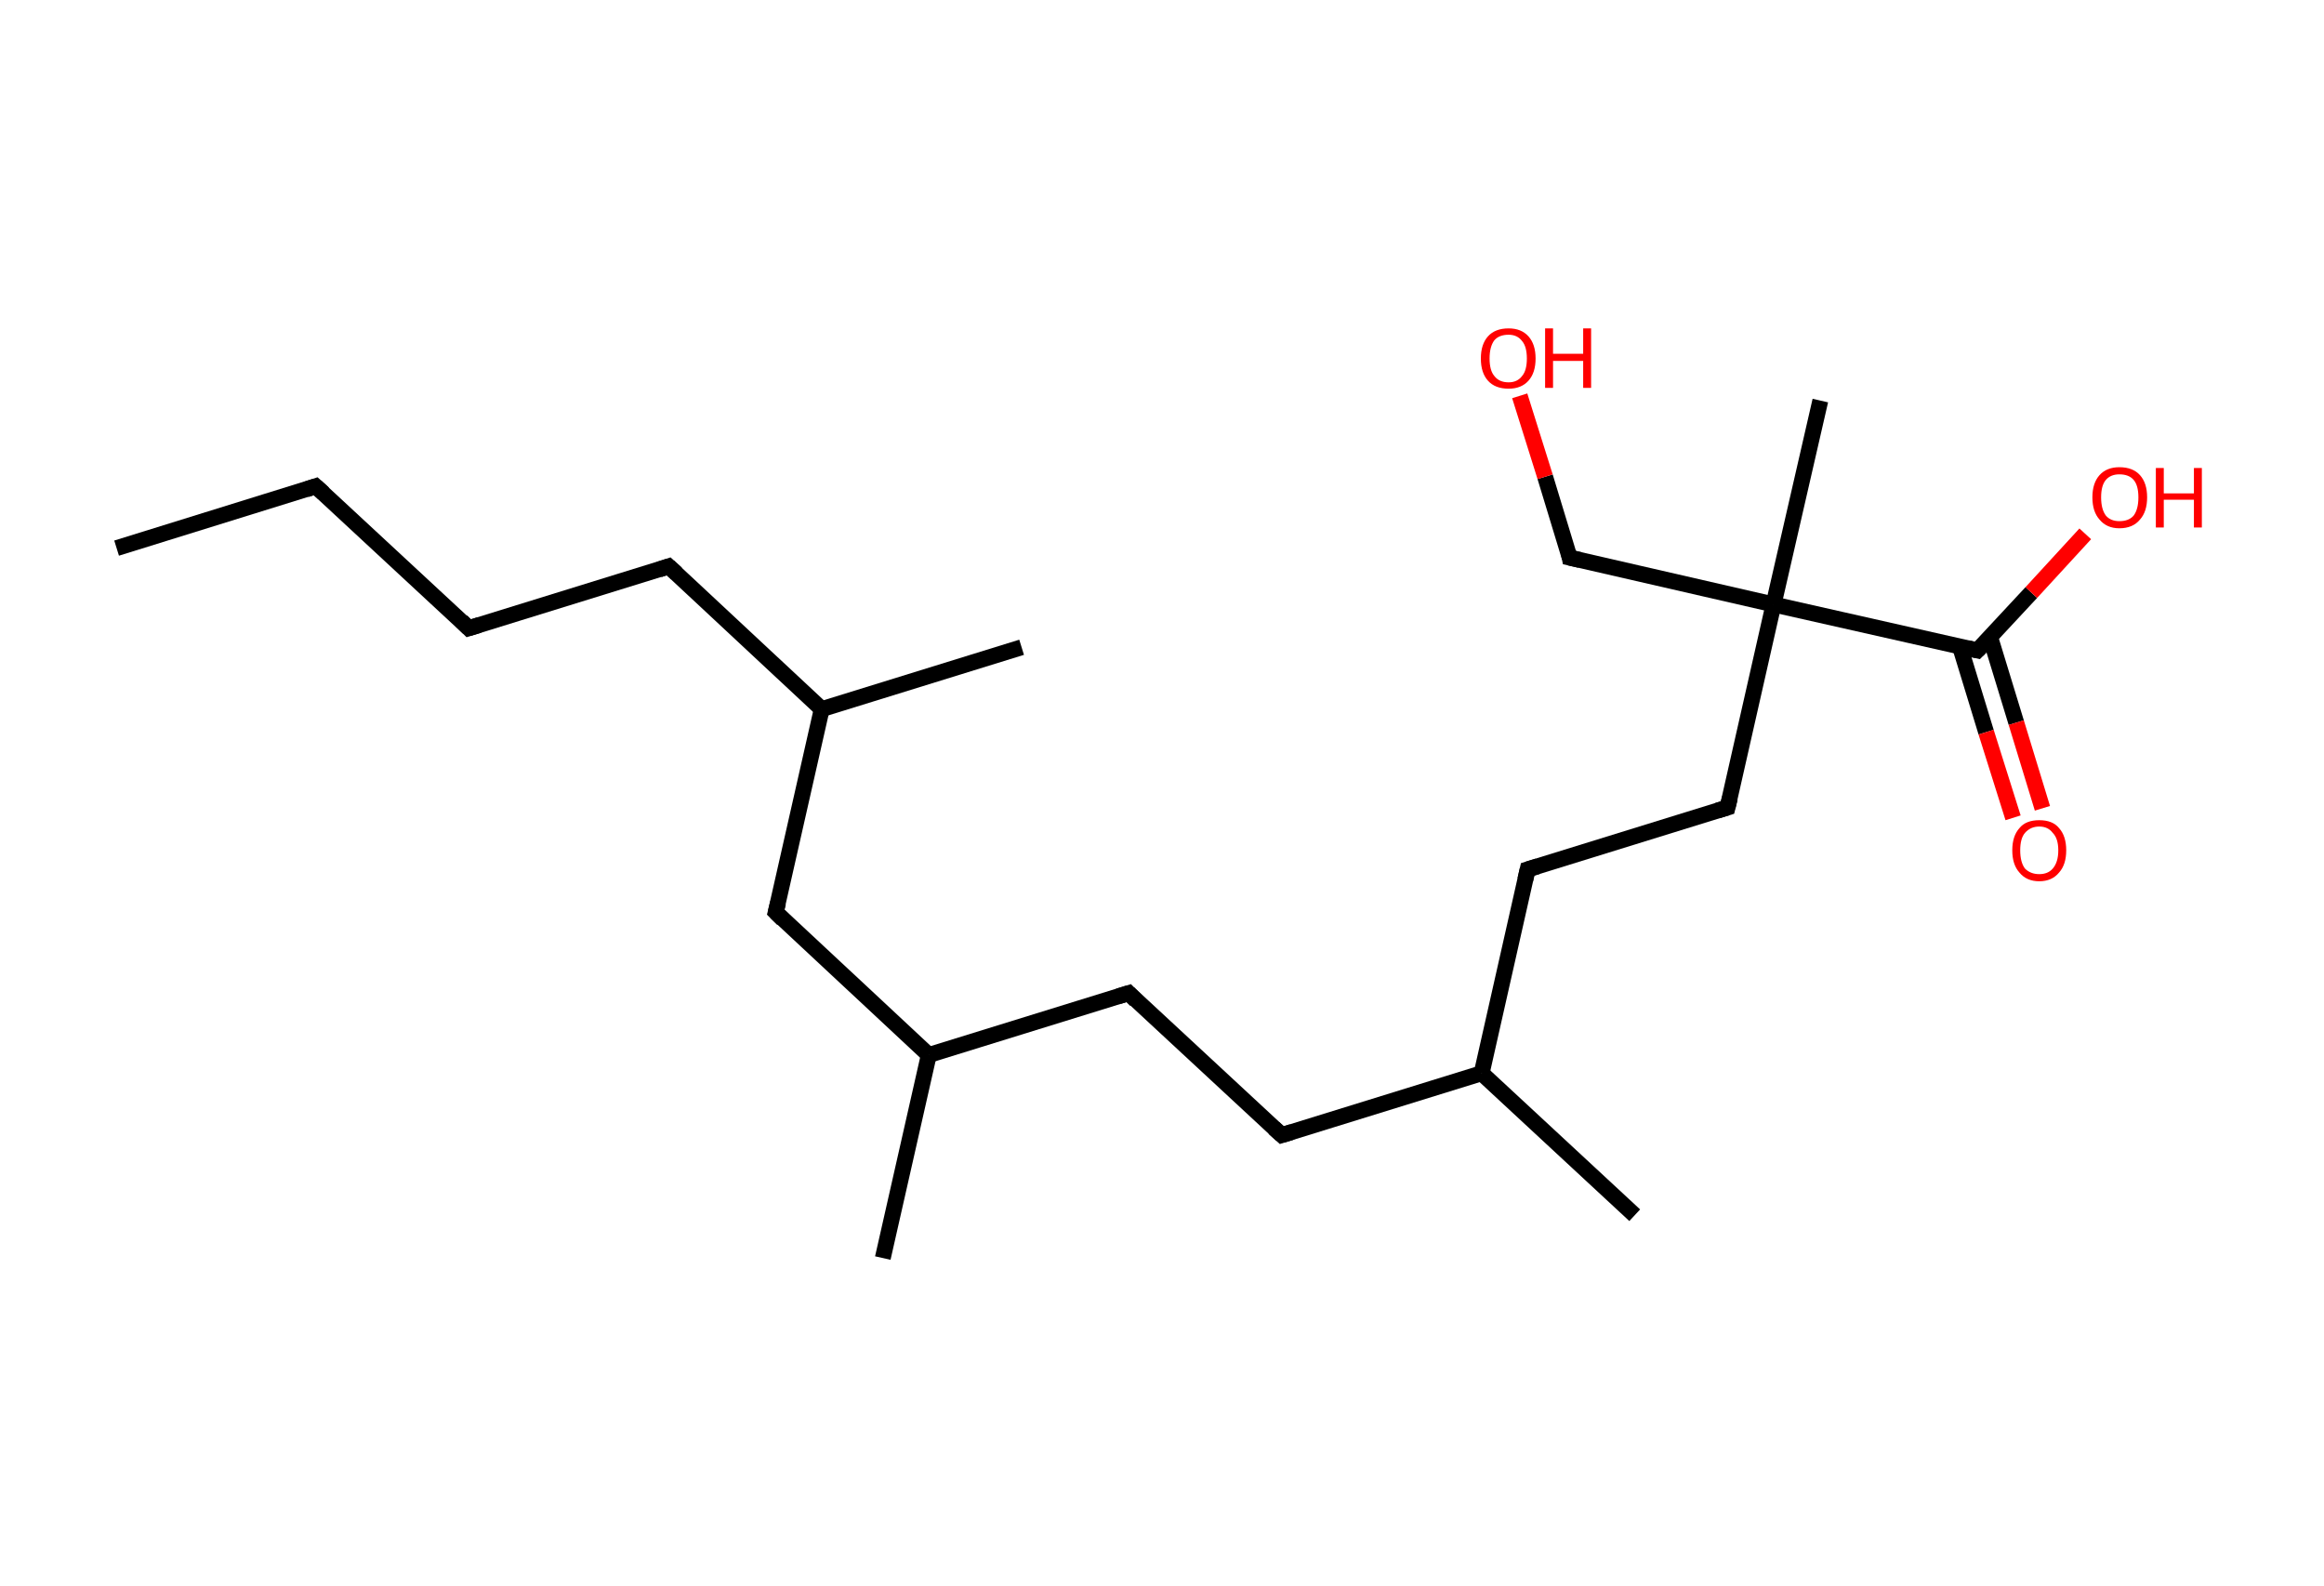 <?xml version='1.0' encoding='ASCII' standalone='yes'?>
<svg xmlns="http://www.w3.org/2000/svg" xmlns:rdkit="http://www.rdkit.org/xml" xmlns:xlink="http://www.w3.org/1999/xlink" version="1.1" baseProfile="full" xml:space="preserve" width="293px" height="200px" viewBox="0 0 293 200">
<!-- END OF HEADER -->
<rect style="opacity:1.0;fill:#FFFFFF;stroke:none" width="293.0" height="200.0" x="0.0" y="0.0"> </rect>
<path class="bond-0 atom-0 atom-1" d="M 14.7,69.1 L 39.8,61.3" style="fill:none;fill-rule:evenodd;stroke:#000000;stroke-width:2.0px;stroke-linecap:butt;stroke-linejoin:miter;stroke-opacity:1"/>
<path class="bond-1 atom-1 atom-2" d="M 39.8,61.3 L 59.1,79.2" style="fill:none;fill-rule:evenodd;stroke:#000000;stroke-width:2.0px;stroke-linecap:butt;stroke-linejoin:miter;stroke-opacity:1"/>
<path class="bond-2 atom-2 atom-3" d="M 59.1,79.2 L 84.3,71.4" style="fill:none;fill-rule:evenodd;stroke:#000000;stroke-width:2.0px;stroke-linecap:butt;stroke-linejoin:miter;stroke-opacity:1"/>
<path class="bond-3 atom-3 atom-4" d="M 84.3,71.4 L 103.6,89.4" style="fill:none;fill-rule:evenodd;stroke:#000000;stroke-width:2.0px;stroke-linecap:butt;stroke-linejoin:miter;stroke-opacity:1"/>
<path class="bond-4 atom-4 atom-5" d="M 103.6,89.4 L 128.8,81.6" style="fill:none;fill-rule:evenodd;stroke:#000000;stroke-width:2.0px;stroke-linecap:butt;stroke-linejoin:miter;stroke-opacity:1"/>
<path class="bond-5 atom-4 atom-6" d="M 103.6,89.4 L 97.8,115.0" style="fill:none;fill-rule:evenodd;stroke:#000000;stroke-width:2.0px;stroke-linecap:butt;stroke-linejoin:miter;stroke-opacity:1"/>
<path class="bond-6 atom-6 atom-7" d="M 97.8,115.0 L 117.1,133.0" style="fill:none;fill-rule:evenodd;stroke:#000000;stroke-width:2.0px;stroke-linecap:butt;stroke-linejoin:miter;stroke-opacity:1"/>
<path class="bond-7 atom-7 atom-8" d="M 117.1,133.0 L 111.3,158.6" style="fill:none;fill-rule:evenodd;stroke:#000000;stroke-width:2.0px;stroke-linecap:butt;stroke-linejoin:miter;stroke-opacity:1"/>
<path class="bond-8 atom-7 atom-9" d="M 117.1,133.0 L 142.3,125.2" style="fill:none;fill-rule:evenodd;stroke:#000000;stroke-width:2.0px;stroke-linecap:butt;stroke-linejoin:miter;stroke-opacity:1"/>
<path class="bond-9 atom-9 atom-10" d="M 142.3,125.2 L 161.6,143.1" style="fill:none;fill-rule:evenodd;stroke:#000000;stroke-width:2.0px;stroke-linecap:butt;stroke-linejoin:miter;stroke-opacity:1"/>
<path class="bond-10 atom-10 atom-11" d="M 161.6,143.1 L 186.8,135.3" style="fill:none;fill-rule:evenodd;stroke:#000000;stroke-width:2.0px;stroke-linecap:butt;stroke-linejoin:miter;stroke-opacity:1"/>
<path class="bond-11 atom-11 atom-12" d="M 186.8,135.3 L 206.1,153.2" style="fill:none;fill-rule:evenodd;stroke:#000000;stroke-width:2.0px;stroke-linecap:butt;stroke-linejoin:miter;stroke-opacity:1"/>
<path class="bond-12 atom-11 atom-13" d="M 186.8,135.3 L 192.6,109.6" style="fill:none;fill-rule:evenodd;stroke:#000000;stroke-width:2.0px;stroke-linecap:butt;stroke-linejoin:miter;stroke-opacity:1"/>
<path class="bond-13 atom-13 atom-14" d="M 192.6,109.6 L 217.8,101.8" style="fill:none;fill-rule:evenodd;stroke:#000000;stroke-width:2.0px;stroke-linecap:butt;stroke-linejoin:miter;stroke-opacity:1"/>
<path class="bond-14 atom-14 atom-15" d="M 217.8,101.8 L 223.6,76.2" style="fill:none;fill-rule:evenodd;stroke:#000000;stroke-width:2.0px;stroke-linecap:butt;stroke-linejoin:miter;stroke-opacity:1"/>
<path class="bond-15 atom-15 atom-16" d="M 223.6,76.2 L 229.5,50.5" style="fill:none;fill-rule:evenodd;stroke:#000000;stroke-width:2.0px;stroke-linecap:butt;stroke-linejoin:miter;stroke-opacity:1"/>
<path class="bond-16 atom-15 atom-17" d="M 223.6,76.2 L 197.9,70.3" style="fill:none;fill-rule:evenodd;stroke:#000000;stroke-width:2.0px;stroke-linecap:butt;stroke-linejoin:miter;stroke-opacity:1"/>
<path class="bond-17 atom-17 atom-18" d="M 197.9,70.3 L 194.8,60.1" style="fill:none;fill-rule:evenodd;stroke:#000000;stroke-width:2.0px;stroke-linecap:butt;stroke-linejoin:miter;stroke-opacity:1"/>
<path class="bond-17 atom-17 atom-18" d="M 194.8,60.1 L 191.6,49.9" style="fill:none;fill-rule:evenodd;stroke:#FF0000;stroke-width:2.0px;stroke-linecap:butt;stroke-linejoin:miter;stroke-opacity:1"/>
<path class="bond-18 atom-15 atom-19" d="M 223.6,76.2 L 249.3,82.0" style="fill:none;fill-rule:evenodd;stroke:#000000;stroke-width:2.0px;stroke-linecap:butt;stroke-linejoin:miter;stroke-opacity:1"/>
<path class="bond-19 atom-19 atom-20" d="M 247.1,81.5 L 250.4,92.3" style="fill:none;fill-rule:evenodd;stroke:#000000;stroke-width:2.0px;stroke-linecap:butt;stroke-linejoin:miter;stroke-opacity:1"/>
<path class="bond-19 atom-19 atom-20" d="M 250.4,92.3 L 253.8,103.1" style="fill:none;fill-rule:evenodd;stroke:#FF0000;stroke-width:2.0px;stroke-linecap:butt;stroke-linejoin:miter;stroke-opacity:1"/>
<path class="bond-19 atom-19 atom-20" d="M 250.9,80.3 L 254.2,91.1" style="fill:none;fill-rule:evenodd;stroke:#000000;stroke-width:2.0px;stroke-linecap:butt;stroke-linejoin:miter;stroke-opacity:1"/>
<path class="bond-19 atom-19 atom-20" d="M 254.2,91.1 L 257.5,101.9" style="fill:none;fill-rule:evenodd;stroke:#FF0000;stroke-width:2.0px;stroke-linecap:butt;stroke-linejoin:miter;stroke-opacity:1"/>
<path class="bond-20 atom-19 atom-21" d="M 249.3,82.0 L 256.1,74.7" style="fill:none;fill-rule:evenodd;stroke:#000000;stroke-width:2.0px;stroke-linecap:butt;stroke-linejoin:miter;stroke-opacity:1"/>
<path class="bond-20 atom-19 atom-21" d="M 256.1,74.7 L 262.9,67.3" style="fill:none;fill-rule:evenodd;stroke:#FF0000;stroke-width:2.0px;stroke-linecap:butt;stroke-linejoin:miter;stroke-opacity:1"/>
<path d="M 38.6,61.7 L 39.8,61.3 L 40.8,62.2" style="fill:none;stroke:#000000;stroke-width:2.0px;stroke-linecap:butt;stroke-linejoin:miter;stroke-opacity:1;"/>
<path d="M 58.2,78.3 L 59.1,79.2 L 60.4,78.8" style="fill:none;stroke:#000000;stroke-width:2.0px;stroke-linecap:butt;stroke-linejoin:miter;stroke-opacity:1;"/>
<path d="M 83.1,71.8 L 84.3,71.4 L 85.3,72.3" style="fill:none;stroke:#000000;stroke-width:2.0px;stroke-linecap:butt;stroke-linejoin:miter;stroke-opacity:1;"/>
<path d="M 98.1,113.8 L 97.8,115.0 L 98.7,115.9" style="fill:none;stroke:#000000;stroke-width:2.0px;stroke-linecap:butt;stroke-linejoin:miter;stroke-opacity:1;"/>
<path d="M 141.0,125.6 L 142.3,125.2 L 143.2,126.1" style="fill:none;stroke:#000000;stroke-width:2.0px;stroke-linecap:butt;stroke-linejoin:miter;stroke-opacity:1;"/>
<path d="M 160.6,142.2 L 161.6,143.1 L 162.9,142.7" style="fill:none;stroke:#000000;stroke-width:2.0px;stroke-linecap:butt;stroke-linejoin:miter;stroke-opacity:1;"/>
<path d="M 192.3,110.9 L 192.6,109.6 L 193.9,109.2" style="fill:none;stroke:#000000;stroke-width:2.0px;stroke-linecap:butt;stroke-linejoin:miter;stroke-opacity:1;"/>
<path d="M 216.5,102.2 L 217.8,101.8 L 218.1,100.6" style="fill:none;stroke:#000000;stroke-width:2.0px;stroke-linecap:butt;stroke-linejoin:miter;stroke-opacity:1;"/>
<path d="M 199.2,70.6 L 197.9,70.3 L 197.8,69.8" style="fill:none;stroke:#000000;stroke-width:2.0px;stroke-linecap:butt;stroke-linejoin:miter;stroke-opacity:1;"/>
<path d="M 248.0,81.7 L 249.3,82.0 L 249.7,81.6" style="fill:none;stroke:#000000;stroke-width:2.0px;stroke-linecap:butt;stroke-linejoin:miter;stroke-opacity:1;"/>
<path class="atom-18" d="M 186.7 45.2 Q 186.7 43.4, 187.6 42.4 Q 188.5 41.4, 190.2 41.4 Q 191.8 41.4, 192.7 42.4 Q 193.6 43.4, 193.6 45.2 Q 193.6 47.0, 192.7 48.0 Q 191.8 49.0, 190.2 49.0 Q 188.5 49.0, 187.6 48.0 Q 186.7 47.0, 186.7 45.2 M 190.2 48.2 Q 191.3 48.2, 191.9 47.4 Q 192.5 46.7, 192.5 45.2 Q 192.5 43.7, 191.9 43.0 Q 191.3 42.2, 190.2 42.2 Q 189.0 42.2, 188.4 42.9 Q 187.8 43.7, 187.8 45.2 Q 187.8 46.7, 188.4 47.4 Q 189.0 48.2, 190.2 48.2 " fill="#FF0000"/>
<path class="atom-18" d="M 194.8 41.4 L 195.8 41.4 L 195.8 44.6 L 199.6 44.6 L 199.6 41.4 L 200.6 41.4 L 200.6 48.9 L 199.6 48.9 L 199.6 45.5 L 195.8 45.5 L 195.8 48.9 L 194.8 48.9 L 194.8 41.4 " fill="#FF0000"/>
<path class="atom-20" d="M 253.7 107.2 Q 253.7 105.4, 254.6 104.4 Q 255.4 103.4, 257.1 103.4 Q 258.8 103.4, 259.6 104.4 Q 260.5 105.4, 260.5 107.2 Q 260.5 109.0, 259.6 110.0 Q 258.7 111.1, 257.1 111.1 Q 255.5 111.1, 254.6 110.0 Q 253.7 109.0, 253.7 107.2 M 257.1 110.2 Q 258.2 110.2, 258.8 109.5 Q 259.5 108.7, 259.5 107.2 Q 259.5 105.7, 258.8 105.0 Q 258.2 104.2, 257.1 104.2 Q 256.0 104.2, 255.3 105.0 Q 254.7 105.7, 254.7 107.2 Q 254.7 108.7, 255.3 109.5 Q 256.0 110.2, 257.1 110.2 " fill="#FF0000"/>
<path class="atom-21" d="M 263.8 62.7 Q 263.8 60.9, 264.7 59.9 Q 265.6 58.9, 267.2 58.9 Q 268.9 58.9, 269.8 59.9 Q 270.7 60.9, 270.7 62.7 Q 270.7 64.5, 269.8 65.5 Q 268.9 66.6, 267.2 66.6 Q 265.6 66.6, 264.7 65.5 Q 263.8 64.5, 263.8 62.7 M 267.2 65.7 Q 268.4 65.7, 269.0 65.0 Q 269.6 64.2, 269.6 62.7 Q 269.6 61.2, 269.0 60.5 Q 268.4 59.8, 267.2 59.8 Q 266.1 59.8, 265.5 60.5 Q 264.9 61.2, 264.9 62.7 Q 264.9 64.2, 265.5 65.0 Q 266.1 65.7, 267.2 65.7 " fill="#FF0000"/>
<path class="atom-21" d="M 271.8 59.0 L 272.8 59.0 L 272.8 62.2 L 276.6 62.2 L 276.6 59.0 L 277.6 59.0 L 277.6 66.5 L 276.6 66.5 L 276.6 63.0 L 272.8 63.0 L 272.8 66.5 L 271.8 66.5 L 271.8 59.0 " fill="#FF0000"/>
</svg>
